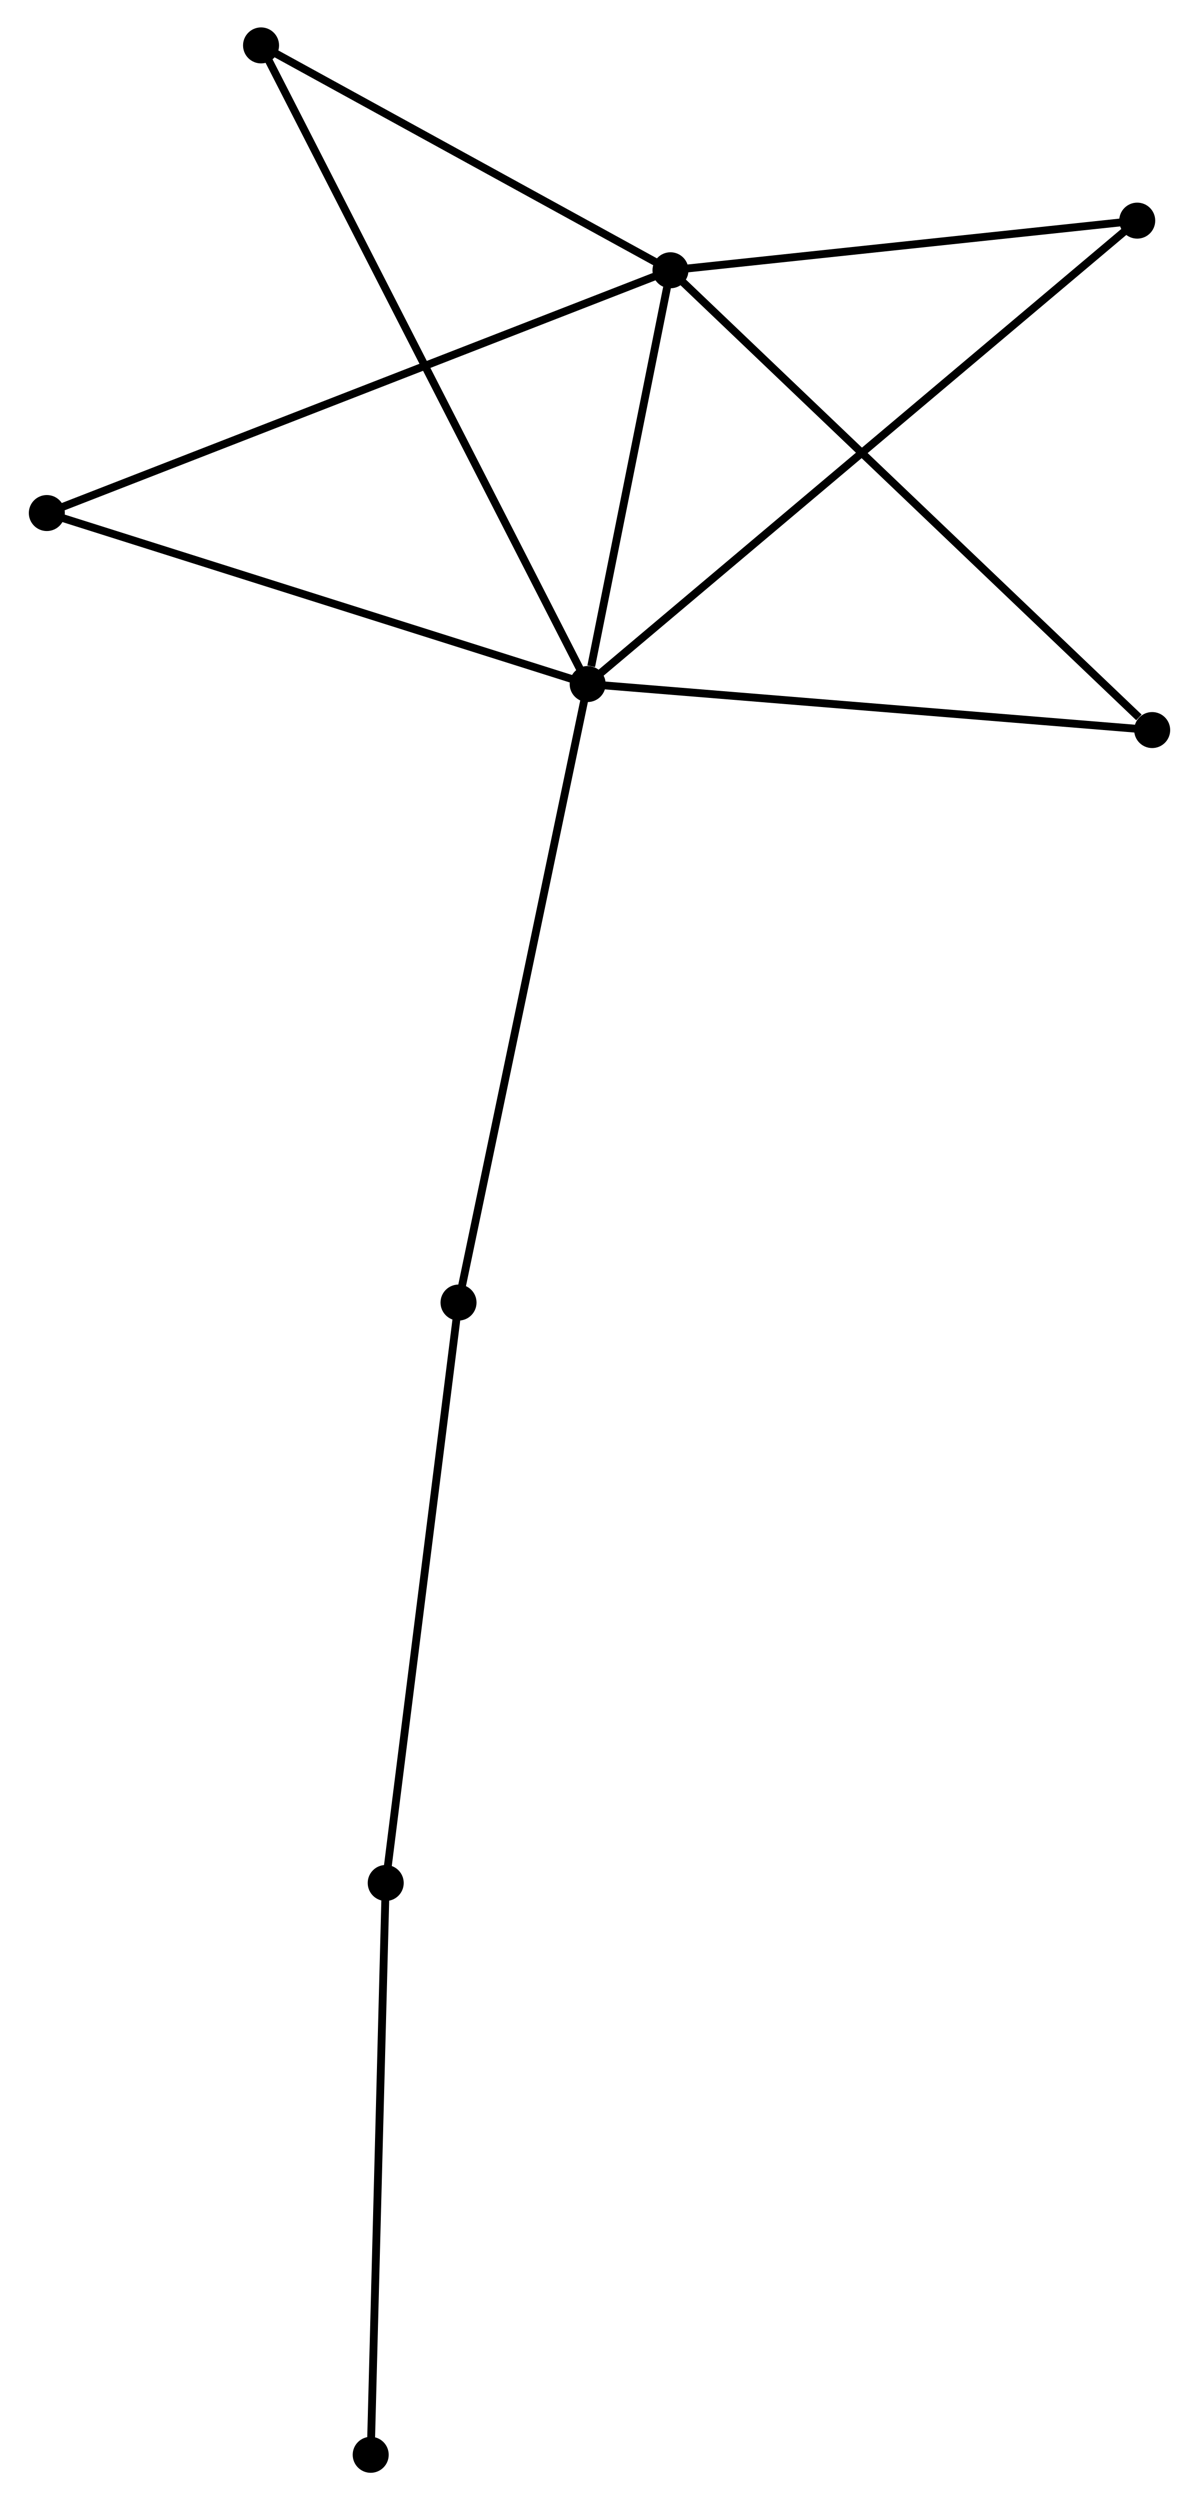 <?xml version="1.0" encoding="UTF-8" standalone="no"?>
<!DOCTYPE svg PUBLIC "-//W3C//DTD SVG 1.1//EN"
 "http://www.w3.org/Graphics/SVG/1.1/DTD/svg11.dtd">
<!-- Generated by graphviz version 2.36.0 (20140111.2315)
 -->
<!-- Title: %3 Pages: 1 -->
<svg width="153pt" height="319pt"
 viewBox="0.00 0.00 152.80 319.34" xmlns="http://www.w3.org/2000/svg" xmlns:xlink="http://www.w3.org/1999/xlink">
<g id="graph0" class="graph" transform="scale(1 1) rotate(0) translate(4 315.341)">
<title>%3</title>
<!-- 0 -->
<g id="node1" class="node"><title>0</title>
<ellipse fill="black" stroke="black" cx="70.888" cy="-227.972" rx="1.8" ry="1.8"/>
</g>
<!-- 1 -->
<g id="node2" class="node"><title>1</title>
<ellipse fill="black" stroke="black" cx="81.467" cy="-280.82" rx="1.8" ry="1.8"/>
</g>
<!-- 0&#45;&#45;1 -->
<g id="edge1" class="edge"><title>0&#45;&#45;1</title>
<path fill="none" stroke="black" d="M71.342,-230.243C73.082,-238.936 79.309,-270.04 81.026,-278.617"/>
</g>
<!-- 3 -->
<g id="node3" class="node"><title>3</title>
<ellipse fill="black" stroke="black" cx="143" cy="-222.093" rx="1.8" ry="1.8"/>
</g>
<!-- 0&#45;&#45;3 -->
<g id="edge2" class="edge"><title>0&#45;&#45;3</title>
<path fill="none" stroke="black" d="M72.968,-227.802C83.499,-226.944 130.822,-223.086 141.048,-222.252"/>
</g>
<!-- 4 -->
<g id="node4" class="node"><title>4</title>
<ellipse fill="black" stroke="black" cx="29.165" cy="-309.541" rx="1.8" ry="1.8"/>
</g>
<!-- 0&#45;&#45;4 -->
<g id="edge3" class="edge"><title>0&#45;&#45;4</title>
<path fill="none" stroke="black" d="M70.016,-229.676C64.586,-240.291 35.447,-297.259 30.031,-307.847"/>
</g>
<!-- 5 -->
<g id="node5" class="node"><title>5</title>
<ellipse fill="black" stroke="black" cx="141.09" cy="-287.16" rx="1.8" ry="1.8"/>
</g>
<!-- 0&#45;&#45;5 -->
<g id="edge4" class="edge"><title>0&#45;&#45;5</title>
<path fill="none" stroke="black" d="M72.354,-229.208C81.49,-236.911 130.52,-278.247 139.632,-285.93"/>
</g>
<!-- 6 -->
<g id="node6" class="node"><title>6</title>
<ellipse fill="black" stroke="black" cx="1.8" cy="-249.812" rx="1.8" ry="1.8"/>
</g>
<!-- 0&#45;&#45;6 -->
<g id="edge5" class="edge"><title>0&#45;&#45;6</title>
<path fill="none" stroke="black" d="M68.895,-228.602C58.806,-231.791 13.467,-246.124 3.67,-249.221"/>
</g>
<!-- 7 -->
<g id="node7" class="node"><title>7</title>
<ellipse fill="black" stroke="black" cx="54.392" cy="-148.97" rx="1.8" ry="1.8"/>
</g>
<!-- 0&#45;&#45;7 -->
<g id="edge6" class="edge"><title>0&#45;&#45;7</title>
<path fill="none" stroke="black" d="M70.48,-226.019C68.198,-215.089 57.031,-161.606 54.786,-150.855"/>
</g>
<!-- 1&#45;&#45;3 -->
<g id="edge7" class="edge"><title>1&#45;&#45;3</title>
<path fill="none" stroke="black" d="M82.988,-279.368C91.427,-271.314 132.436,-232.175 141.306,-223.71"/>
</g>
<!-- 1&#45;&#45;4 -->
<g id="edge8" class="edge"><title>1&#45;&#45;4</title>
<path fill="none" stroke="black" d="M79.727,-281.776C71.786,-286.136 39.03,-304.124 30.965,-308.553"/>
</g>
<!-- 1&#45;&#45;5 -->
<g id="edge9" class="edge"><title>1&#45;&#45;5</title>
<path fill="none" stroke="black" d="M83.451,-281.031C92.503,-281.993 129.844,-285.964 139.038,-286.941"/>
</g>
<!-- 1&#45;&#45;6 -->
<g id="edge10" class="edge"><title>1&#45;&#45;6</title>
<path fill="none" stroke="black" d="M79.498,-280.054C68.475,-275.764 14.542,-254.771 3.7,-250.552"/>
</g>
<!-- 2 -->
<g id="node8" class="node"><title>2</title>
<ellipse fill="black" stroke="black" cx="45.091" cy="-74.835" rx="1.8" ry="1.8"/>
</g>
<!-- 2&#45;&#45;7 -->
<g id="edge11" class="edge"><title>2&#45;&#45;7</title>
<path fill="none" stroke="black" d="M45.321,-76.668C46.597,-86.835 52.795,-136.243 54.136,-146.929"/>
</g>
<!-- 8 -->
<g id="node9" class="node"><title>8</title>
<ellipse fill="black" stroke="black" cx="43.173" cy="-1.8" rx="1.8" ry="1.8"/>
</g>
<!-- 2&#45;&#45;8 -->
<g id="edge12" class="edge"><title>2&#45;&#45;8</title>
<path fill="none" stroke="black" d="M45.044,-73.03C44.781,-63.013 43.503,-14.338 43.226,-3.81"/>
</g>
</g>
</svg>
